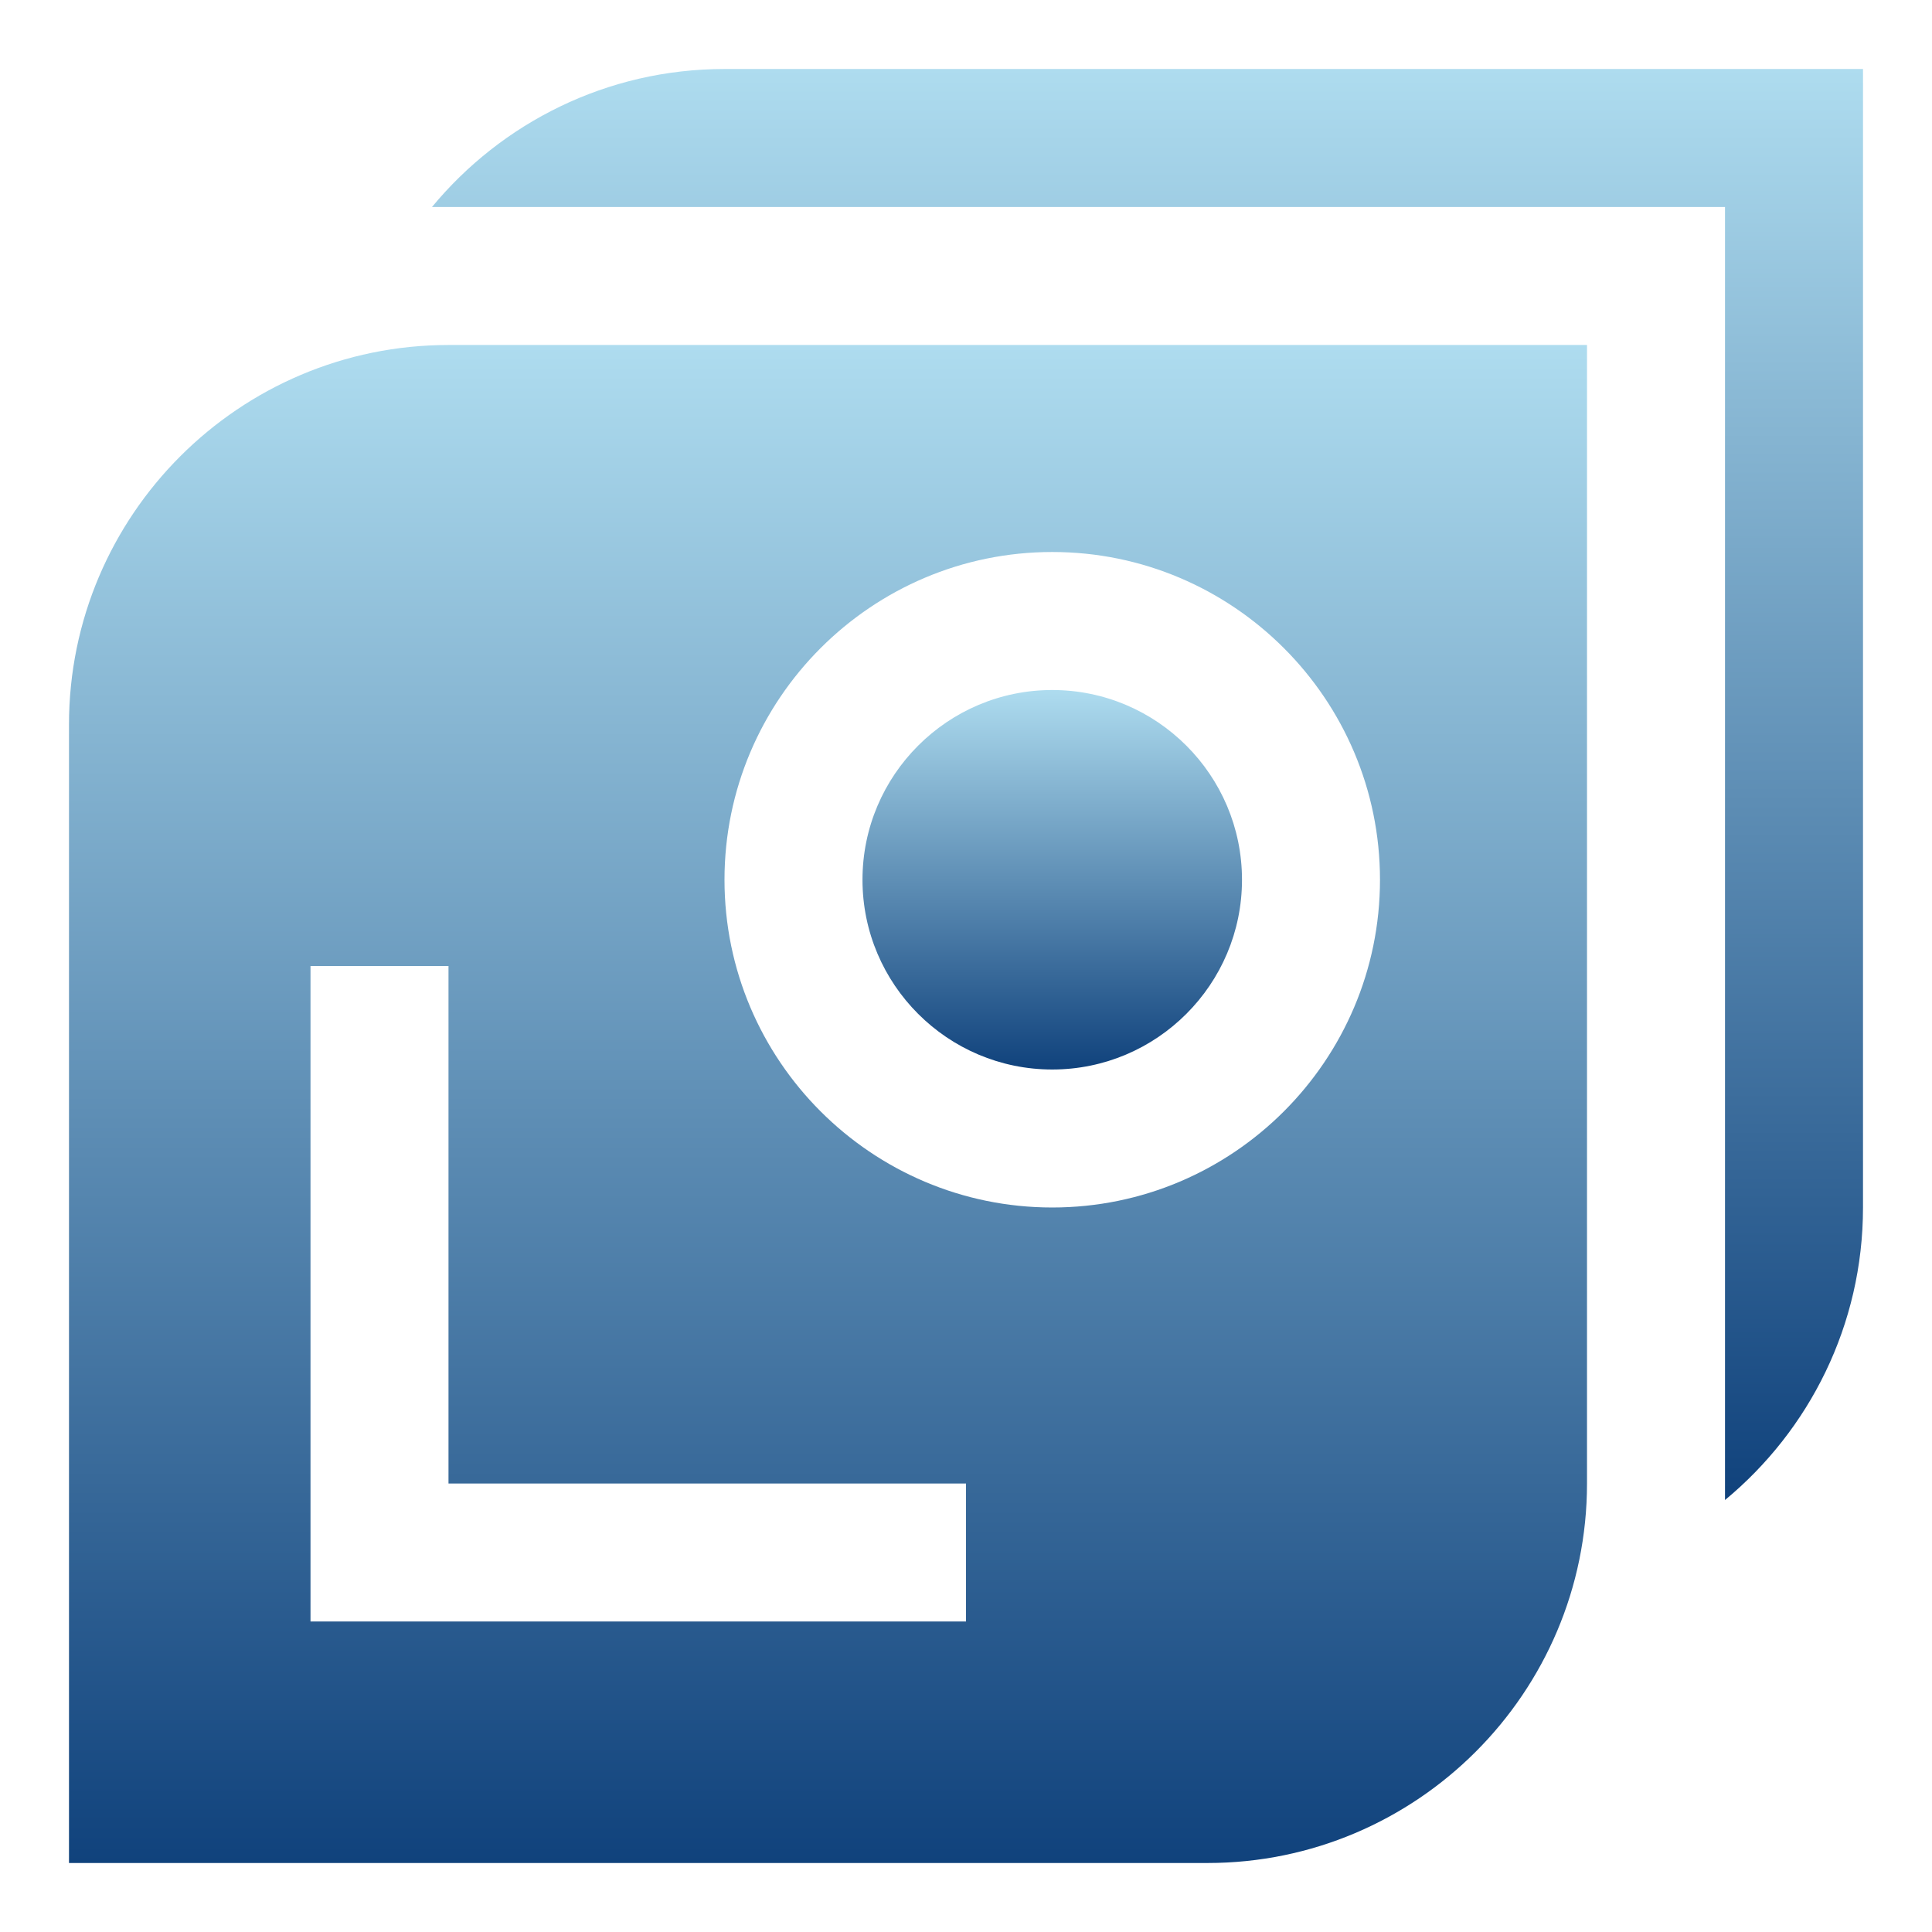 <?xml version="1.0" encoding="UTF-8"?><svg id="Ebene_1" xmlns="http://www.w3.org/2000/svg" xmlns:xlink="http://www.w3.org/1999/xlink" viewBox="0 0 158.74 158.74"><defs><style>.cls-1{fill:url(#Unbenannter_Verlauf_18-2);}.cls-2{fill:url(#Unbenannter_Verlauf_18-3);}.cls-3{fill:url(#Unbenannter_Verlauf_18);}</style><linearGradient id="Unbenannter_Verlauf_18" x1="94.282" y1="123.247" x2="94.282" y2="5.669" gradientUnits="userSpaceOnUse"><stop offset="0" stop-color="#10427c"/><stop offset="1" stop-color="#aedcef"/></linearGradient><linearGradient id="Unbenannter_Verlauf_18-2" x1="68.032" y1="153.071" x2="68.032" y2="28.346" xlink:href="#Unbenannter_Verlauf_18"/><linearGradient id="Unbenannter_Verlauf_18-3" x1="86.456" y1="87.874" x2="86.456" y2="56.693" xlink:href="#Unbenannter_Verlauf_18"/></defs><path class="cls-3" d="M59.528,5.669c-9.662,0-18.311,4.418-24.035,11.339h106.24v106.239c6.921-5.724,11.338-14.373,11.338-24.034V5.669H59.528Z"/><path class="cls-1" d="M5.669,59.528v93.543h93.543c17.193,0,31.182-13.988,31.182-31.181V28.346H36.851c-17.193,0-31.182,13.988-31.182,31.181ZM79.37,133.229H25.512v-53.858h11.338v42.52h42.521v11.339ZM86.456,45.354c14.849,0,26.929,12.081,26.929,26.929s-12.08,26.929-26.929,26.929-26.929-12.081-26.929-26.929,12.08-26.929,26.929-26.929Z"/><path class="cls-2" d="M86.456,87.874c8.597,0,15.591-6.994,15.591-15.59s-6.994-15.59-15.591-15.59-15.591,6.994-15.591,15.59,6.994,15.59,15.591,15.59Z"/></svg>